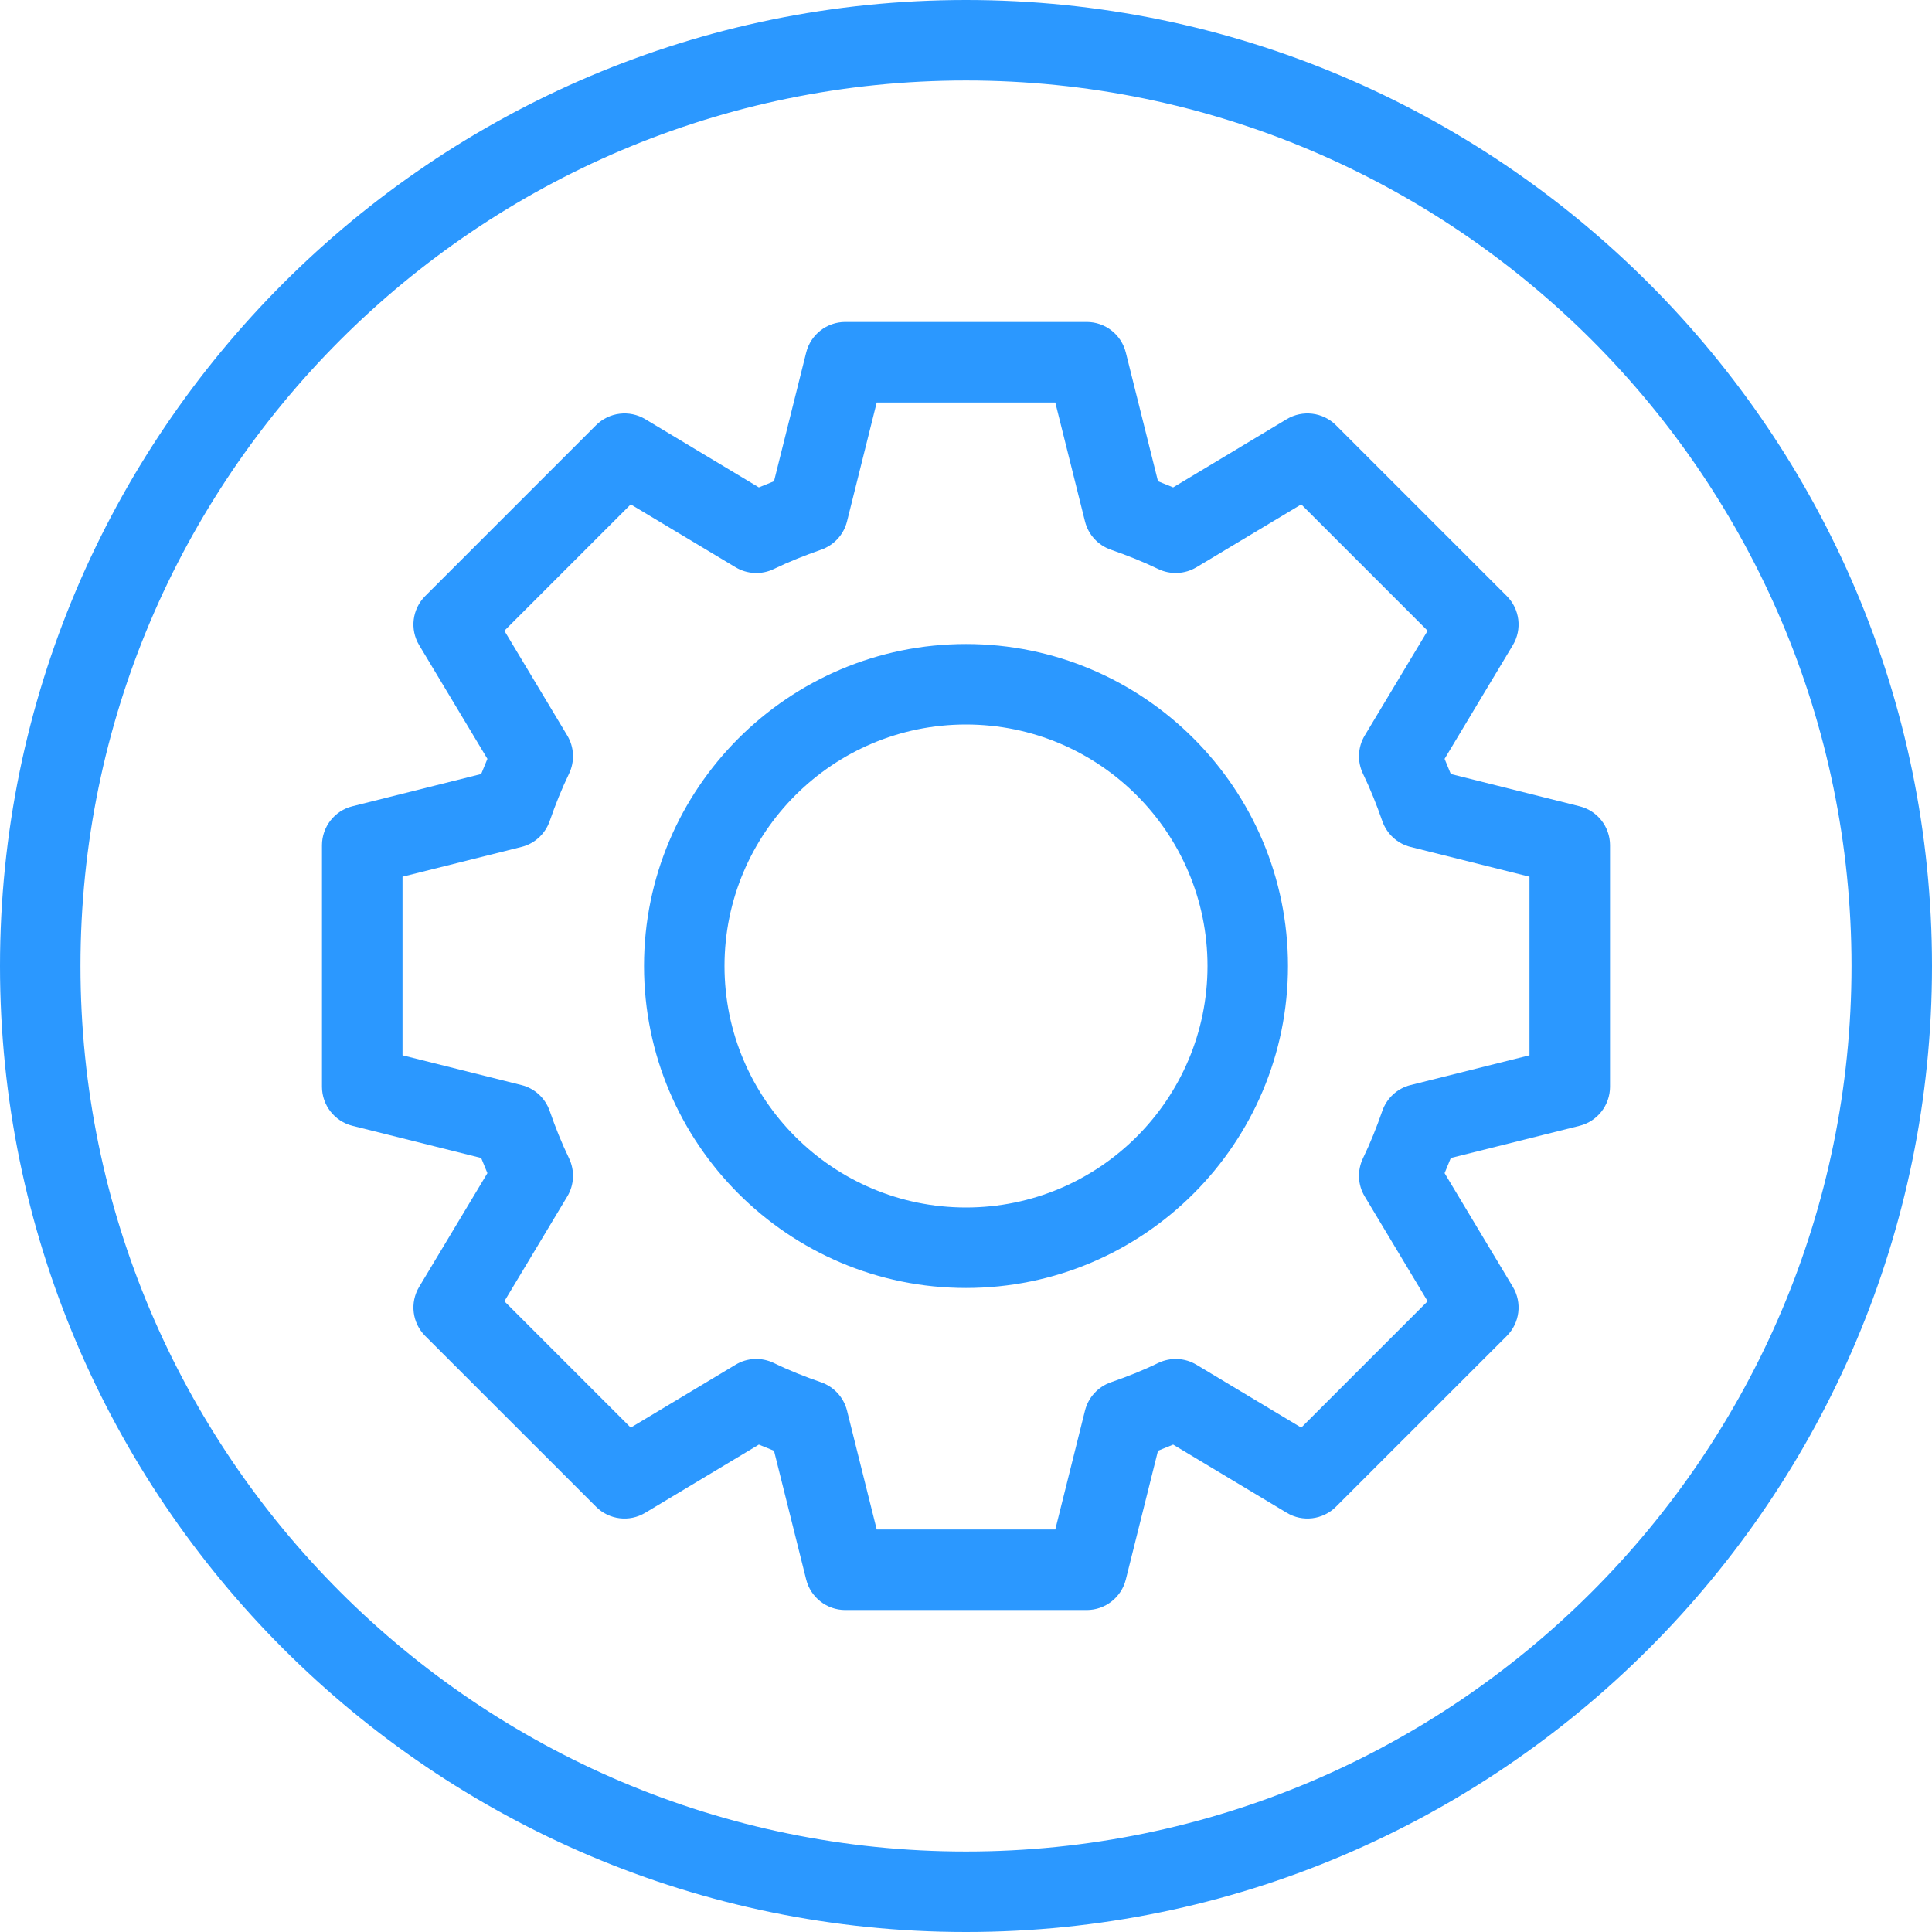 <svg width="32" height="32" viewBox="0 0 32 32" fill="none" xmlns="http://www.w3.org/2000/svg">
<g clip-path="url(#clip0_21_90)">
<path d="M16 10.667C13.059 10.667 10.667 13.059 10.667 16C10.667 18.941 13.059 21.333 16 21.333C18.941 21.333 21.333 18.941 21.333 16C21.333 13.059 18.941 10.667 16 10.667ZM16 20C13.794 20 12 18.206 12 16C12 13.794 13.794 12 16 12C18.206 12 20 13.794 20 16C20 18.206 18.206 20 16 20Z" fill="#2B98FF"/>
<path d="M26.161 13.354L24.03 12.82C23.996 12.736 23.962 12.652 23.927 12.569L25.057 10.686C25.215 10.424 25.173 10.088 24.957 9.872L22.128 7.043C21.91 6.826 21.574 6.786 21.312 6.943L19.431 8.073C19.348 8.038 19.264 8.004 19.18 7.971L18.647 5.839C18.573 5.542 18.306 5.333 18 5.333H14C13.694 5.333 13.427 5.542 13.353 5.839L12.82 7.971C12.736 8.004 12.652 8.038 12.569 8.073L10.688 6.943C10.426 6.786 10.09 6.826 9.872 7.043L7.043 9.872C6.827 10.088 6.785 10.424 6.943 10.686L8.073 12.569C8.038 12.652 8.004 12.736 7.97 12.82L5.838 13.354C5.542 13.427 5.333 13.694 5.333 14V18C5.333 18.306 5.542 18.573 5.838 18.647L7.97 19.18C8.004 19.264 8.038 19.348 8.073 19.431L6.943 21.314C6.785 21.576 6.827 21.912 7.043 22.128L9.872 24.956C10.09 25.175 10.427 25.213 10.686 25.057L12.569 23.927C12.652 23.962 12.736 23.996 12.82 24.029L13.353 26.162C13.427 26.458 13.694 26.667 14 26.667H18C18.306 26.667 18.573 26.458 18.647 26.162L19.18 24.029C19.264 23.996 19.348 23.962 19.431 23.927L21.314 25.057C21.572 25.213 21.91 25.174 22.128 24.956L24.957 22.128C25.173 21.912 25.215 21.576 25.057 21.314L23.927 19.431C23.962 19.348 23.996 19.264 24.03 19.18L26.162 18.647C26.458 18.573 26.667 18.306 26.667 18V14C26.667 13.694 26.458 13.427 26.161 13.354ZM25.333 17.479L23.363 17.972C23.145 18.026 22.969 18.188 22.895 18.401C22.802 18.67 22.698 18.93 22.576 19.183C22.478 19.386 22.488 19.625 22.604 19.817L23.646 21.553L21.553 23.646L19.816 22.604C19.625 22.488 19.385 22.478 19.182 22.576C18.93 22.699 18.669 22.802 18.4 22.895C18.187 22.969 18.026 23.145 17.971 23.363L17.479 25.333H14.521L14.029 23.363C13.974 23.145 13.812 22.969 13.6 22.895C13.331 22.802 13.07 22.699 12.818 22.576C12.613 22.477 12.374 22.488 12.184 22.604L10.447 23.646L8.354 21.553L9.396 19.817C9.512 19.625 9.522 19.386 9.424 19.183C9.302 18.93 9.198 18.67 9.105 18.401C9.031 18.188 8.855 18.026 8.637 17.972L6.667 17.479V14.521L8.637 14.028C8.855 13.974 9.031 13.812 9.105 13.599C9.198 13.33 9.302 13.07 9.424 12.817C9.522 12.615 9.512 12.376 9.396 12.183L8.354 10.447L10.447 8.354L12.184 9.396C12.375 9.511 12.615 9.523 12.818 9.424C13.07 9.302 13.331 9.199 13.6 9.105C13.812 9.031 13.974 8.856 14.029 8.637L14.521 6.667H17.479L17.971 8.637C18.026 8.856 18.187 9.031 18.4 9.105C18.669 9.199 18.93 9.302 19.182 9.424C19.384 9.522 19.625 9.511 19.816 9.396L21.553 8.354L23.646 10.447L22.604 12.183C22.488 12.376 22.478 12.615 22.576 12.817C22.698 13.07 22.802 13.33 22.895 13.599C22.969 13.812 23.145 13.974 23.363 14.028L25.333 14.521V17.479Z" fill="#2B98FF"/>
<path d="M16 0C7.177 0 0 7.178 0 16C0 24.822 7.177 32 16 32C24.823 32 32 24.822 32 16C32 7.178 24.823 0 16 0ZM16 30.667C7.913 30.667 1.333 24.087 1.333 16C1.333 7.913 7.913 1.333 16 1.333C24.087 1.333 30.667 7.913 30.667 16C30.667 24.087 24.087 30.667 16 30.667Z" fill="#2B98FF"/>
</g>
<defs>
<clipPath id="clip0_21_90">
<rect width="32" height="32" fill="white"/>
</clipPath>
</defs>
</svg>
